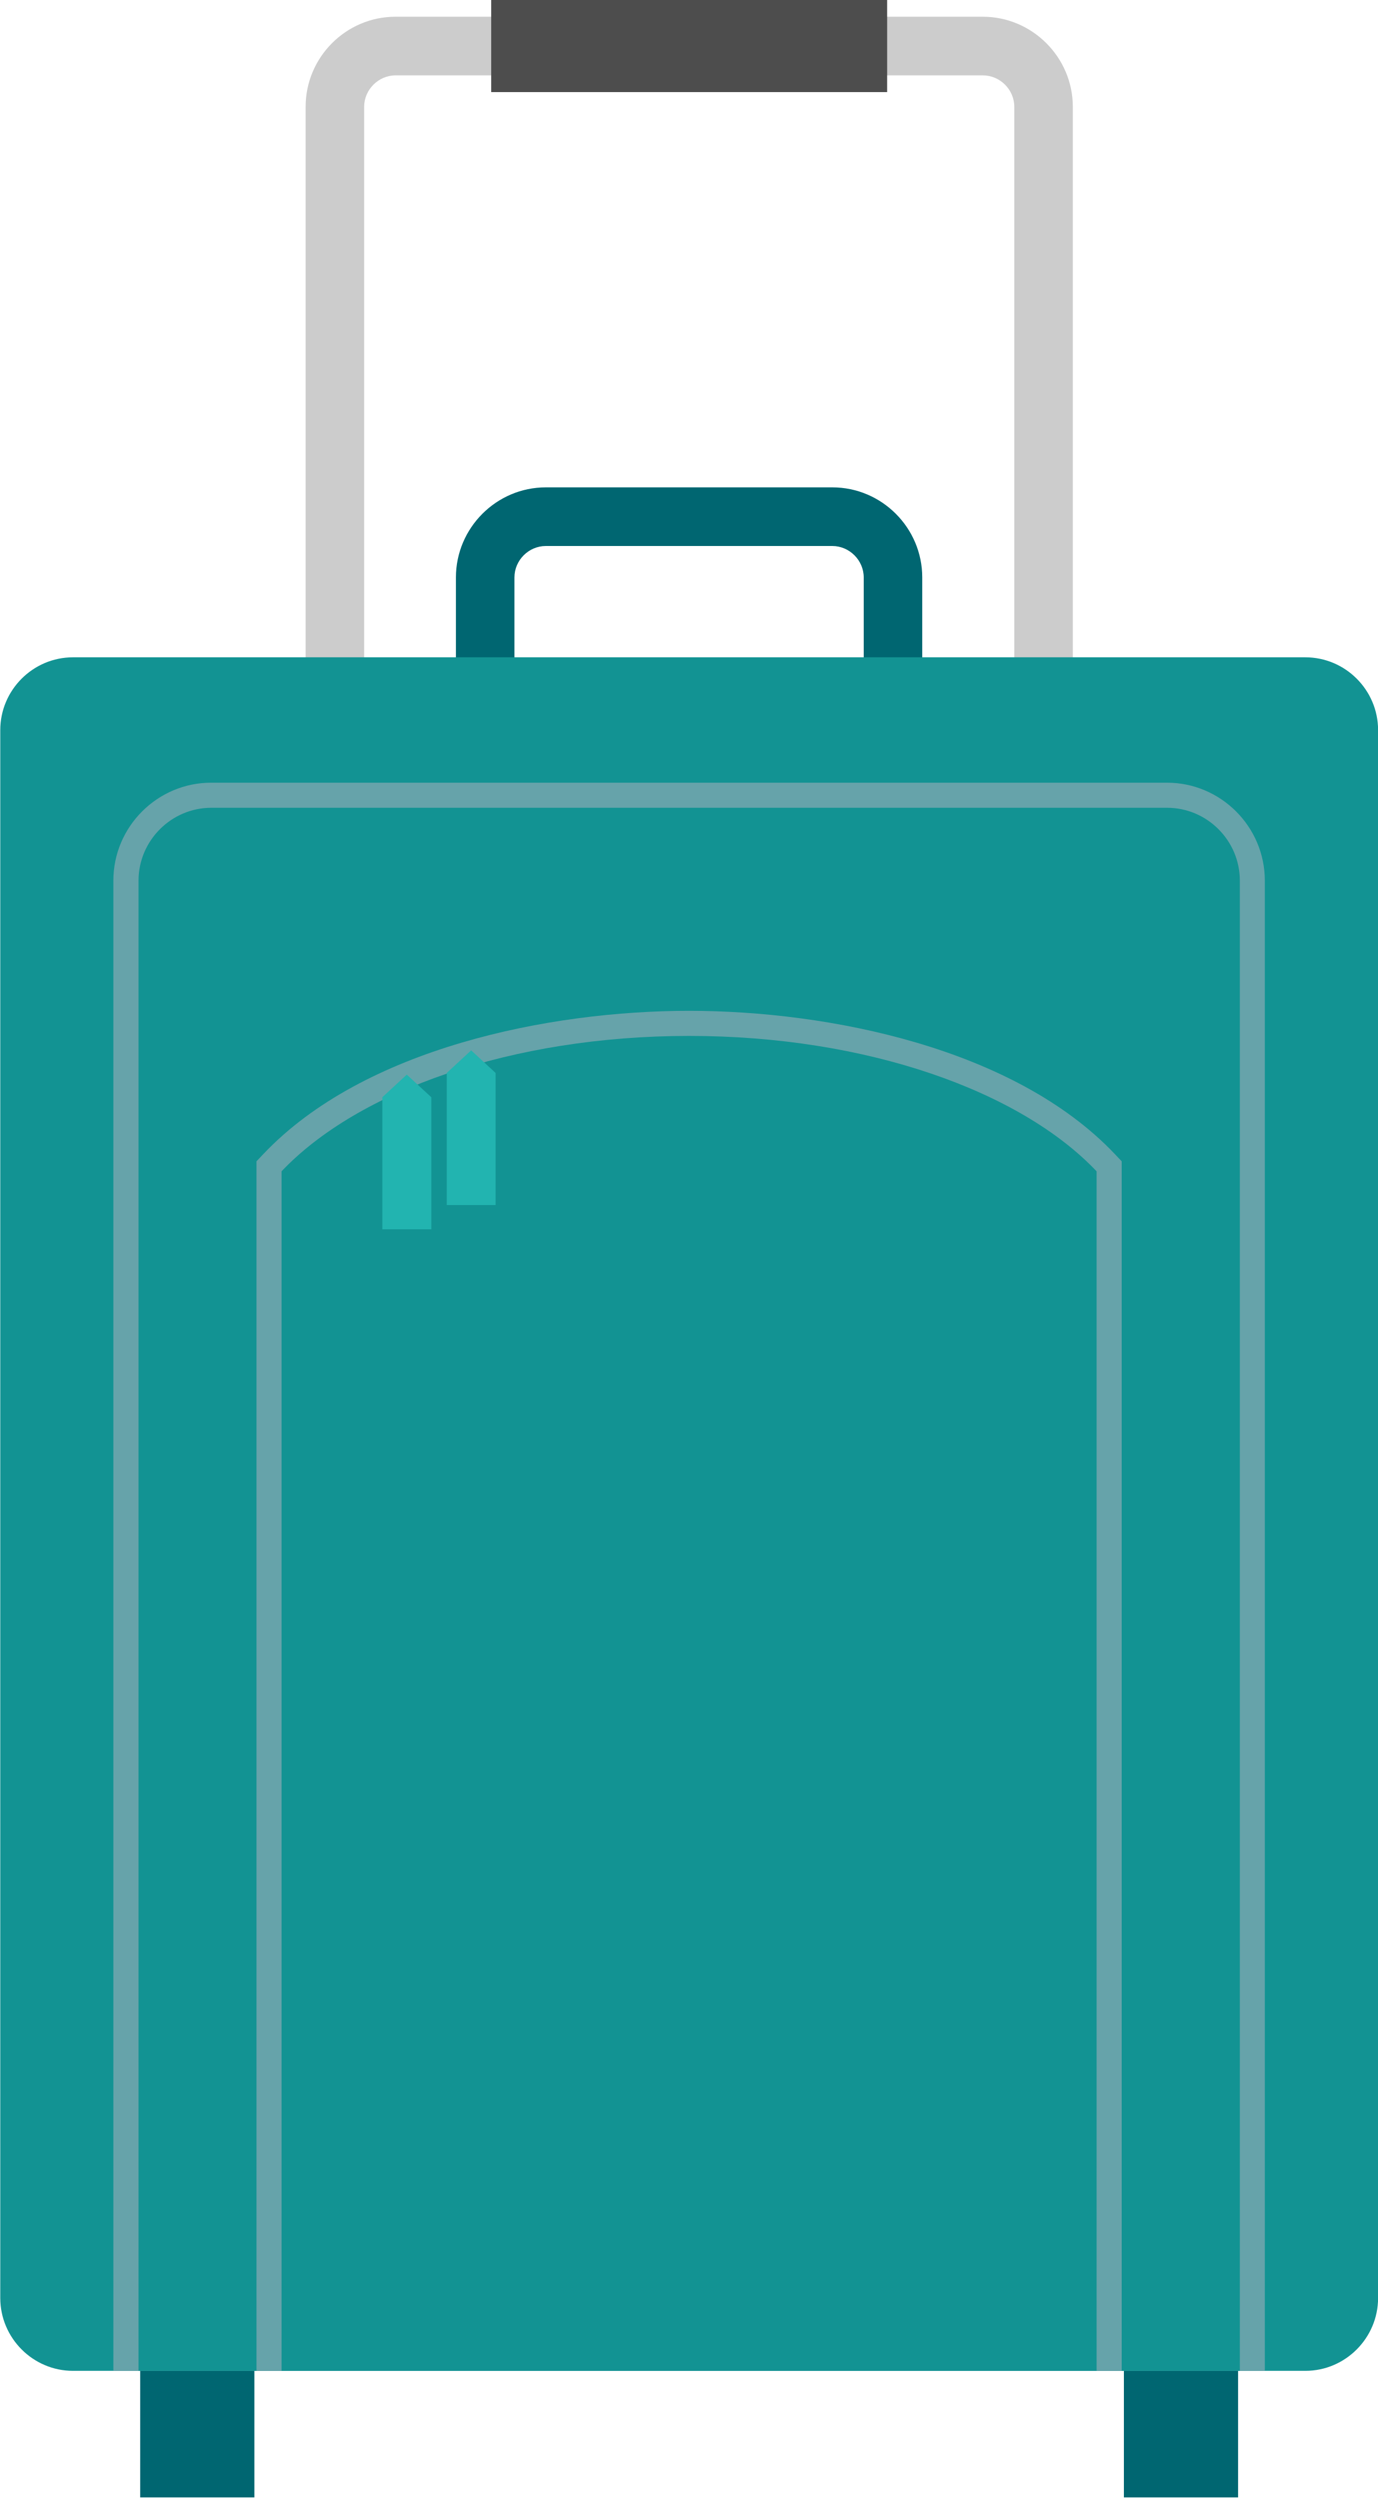 <svg width="150" height="272" viewBox="0 0 150 272" fill="none" xmlns="http://www.w3.org/2000/svg">
<path fill-rule="evenodd" clip-rule="evenodd" d="M59.419 53.02H90.599C95.989 53.02 100.389 57.43 100.389 62.81V73.13H94.019V62.82C94.019 60.95 92.459 59.4 90.599 59.4H59.419C57.549 59.4 55.999 60.95 55.999 62.82V73.14H49.629V62.82C49.629 57.43 54.039 53.02 59.419 53.02Z" fill="#006671"/>
<path fill-rule="evenodd" clip-rule="evenodd" d="M43.05 1.82H106.98C112.37 1.82 116.78 6.24 116.78 11.61V74.72H110.41V11.62C110.41 9.75 108.85 8.2 106.99 8.2H43.059C41.19 8.2 39.639 9.76 39.639 11.62V74.73H33.27V11.62C33.26 6.24 37.66 1.82 43.05 1.82Z" fill="#CCCCCC"/>
<path d="M27.69 252.9H15.26V271.7H27.69V252.9Z" fill="#006671"/>
<path d="M134.77 252.9H122.34V271.7H134.77V252.9Z" fill="#006671"/>
<path fill-rule="evenodd" clip-rule="evenodd" d="M7.949 71.51H142.089C146.449 71.51 150.009 75.07 150.009 79.43V250C150.009 254.36 146.449 257.93 142.089 257.93H7.949C3.589 257.93 0.029 254.36 0.029 250V79.43C0.029 75.07 3.589 71.51 7.949 71.51Z" fill="#129393"/>
<path fill-rule="evenodd" clip-rule="evenodd" d="M137.68 257.93H12.34V95.8C12.34 89.94 17.13 85.15 22.99 85.15H127.03C132.89 85.15 137.68 89.94 137.68 95.8V257.93Z" fill="#66A3AA"/>
<path fill-rule="evenodd" clip-rule="evenodd" d="M134.95 257.93H15.08V95.8C15.08 91.45 18.65 87.88 23 87.88H127.04C131.39 87.88 134.96 91.44 134.96 95.8V257.93H134.95Z" fill="#129393"/>
<path d="M96.569 0H53.469V10.02H96.569V0Z" fill="#4D4D4D"/>
<path fill-rule="evenodd" clip-rule="evenodd" d="M122.1 257.93H27.92V127.43V126.34L28.67 125.55C39.59 114.03 59.78 109.97 75.01 109.97C90.24 109.97 110.43 114.03 121.35 125.55L122.1 126.34V127.43V257.93Z" fill="#66A3AA"/>
<path fill-rule="evenodd" clip-rule="evenodd" d="M119.368 257.93H30.648V127.43C38.948 118.68 55.688 112.7 75.008 112.7C94.318 112.7 111.068 118.68 119.368 127.43V257.93Z" fill="#129393"/>
<path fill-rule="evenodd" clip-rule="evenodd" d="M44.279 116.91L46.949 119.37V133.74H41.619V119.37L44.279 116.91Z" fill="#22B4B0"/>
<path fill-rule="evenodd" clip-rule="evenodd" d="M51.289 114.27L53.949 116.73V131.1H48.629V116.73L51.289 114.27Z" fill="#22B4B0"/>
</svg>
